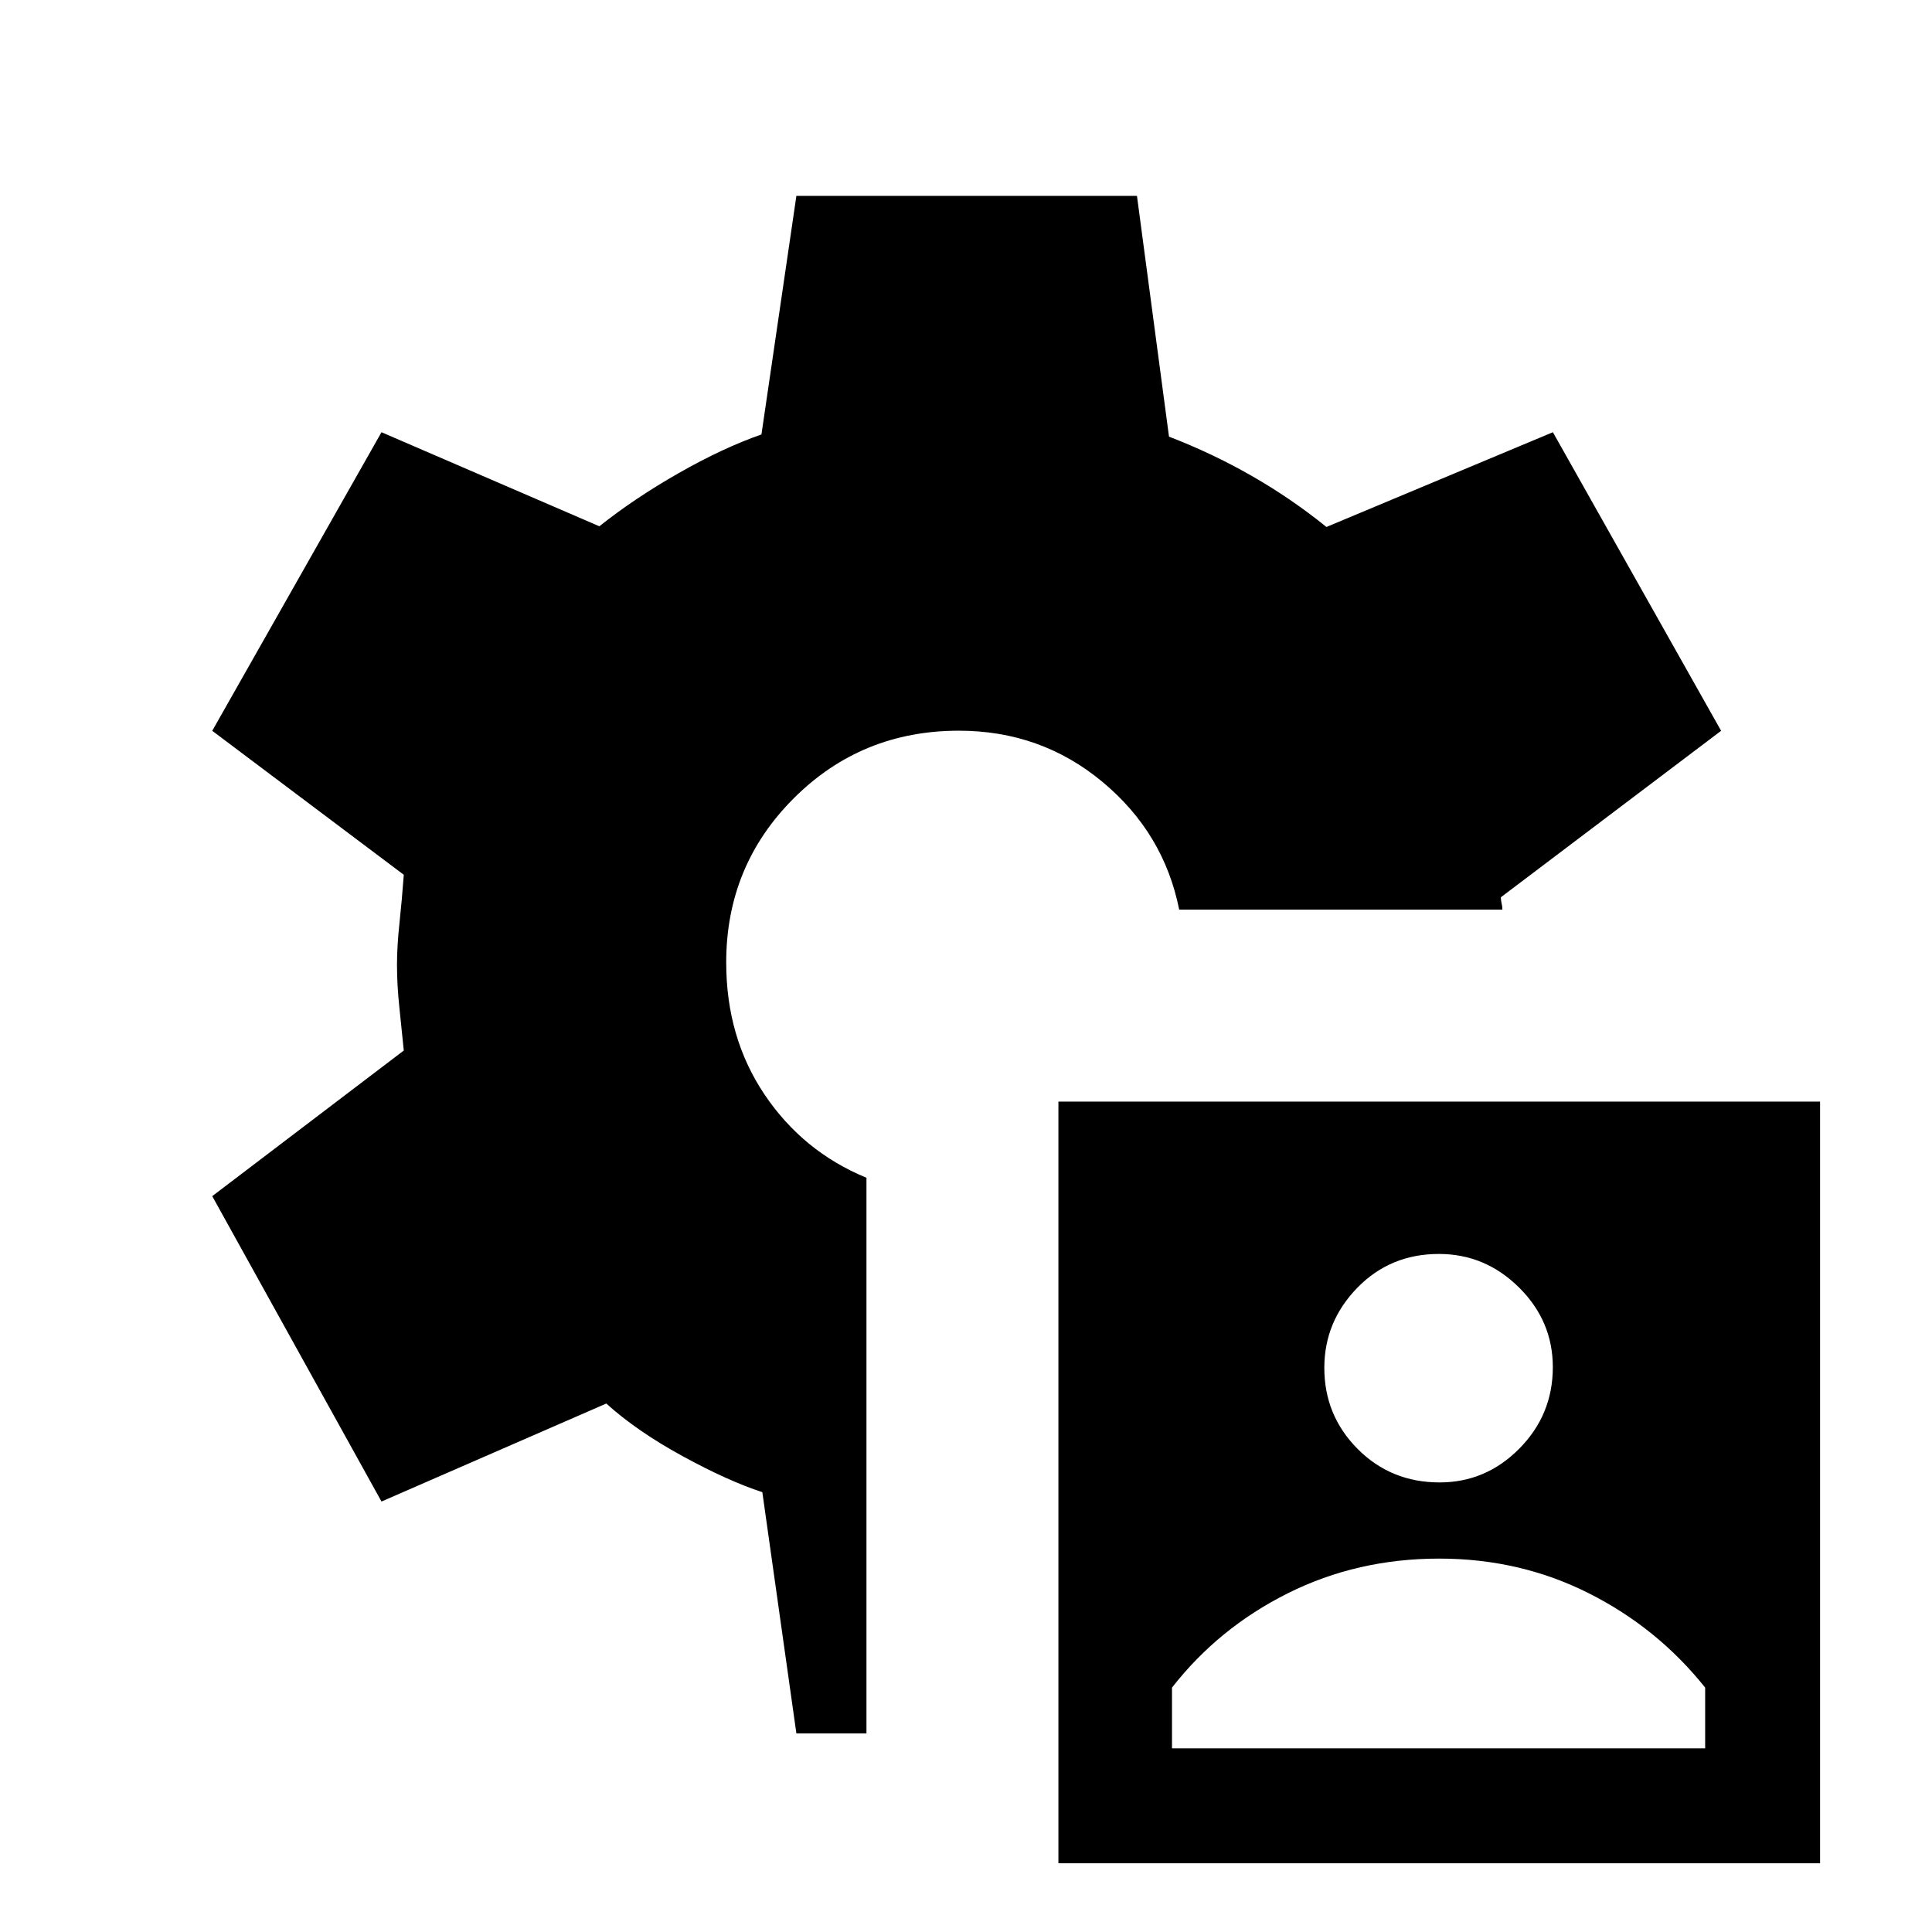 <svg xmlns="http://www.w3.org/2000/svg" height="40" viewBox="0 -960 960 960" width="40"><path d="M525.92-34.15v-378.47h378.46v378.47H525.92Zm56.44-57.11h264.92v-30.18q-23.68-29.7-57.87-46.9-34.18-17.2-74.26-17.2-40.74 0-75.18 17.2-34.44 17.2-57.61 46.9v30.18Zm132.97-132.13q22.98 0 39.62-16.81 16.64-16.82 16.64-40.46 0-22.98-16.82-39.62-16.82-16.64-39.79-16.64-24.16 0-40.54 16.81-16.39 16.82-16.39 39.8 0 23.64 16.56 40.28t40.72 16.64ZM395.72-98.67 378.8-218.54q-17.11-5.59-39.73-17.97-22.63-12.37-37.81-26.08l-111.7 48.69-84.1-151.74L200.64-438q-.92-9.33-2.15-20.95-1.23-11.61-1.23-21.61 0-9.23 1.23-20.72 1.23-11.49 2.15-24.05l-95.18-71.54 84.1-148.36 108.26 46.74q17.39-13.87 39.4-26.41 22.01-12.54 41.14-19.23l17.36-118.54h169.23l15.92 119.64q21.44 8.24 41.09 19.49 19.66 11.26 37.14 25.39l112.52-47.08 83.59 148.36-109.44 82.72q0 1.53.38 3.07.39 1.54.39 3.08H585.93q-7.58-38.08-38.14-63.5-30.56-25.42-71.35-25.42-48.38 0-81.99 33.55-33.6 33.55-33.6 81.59 0 37.34 19.06 65.66 19.06 28.33 50.63 41.35v276.1h-34.82Z"/></svg>
